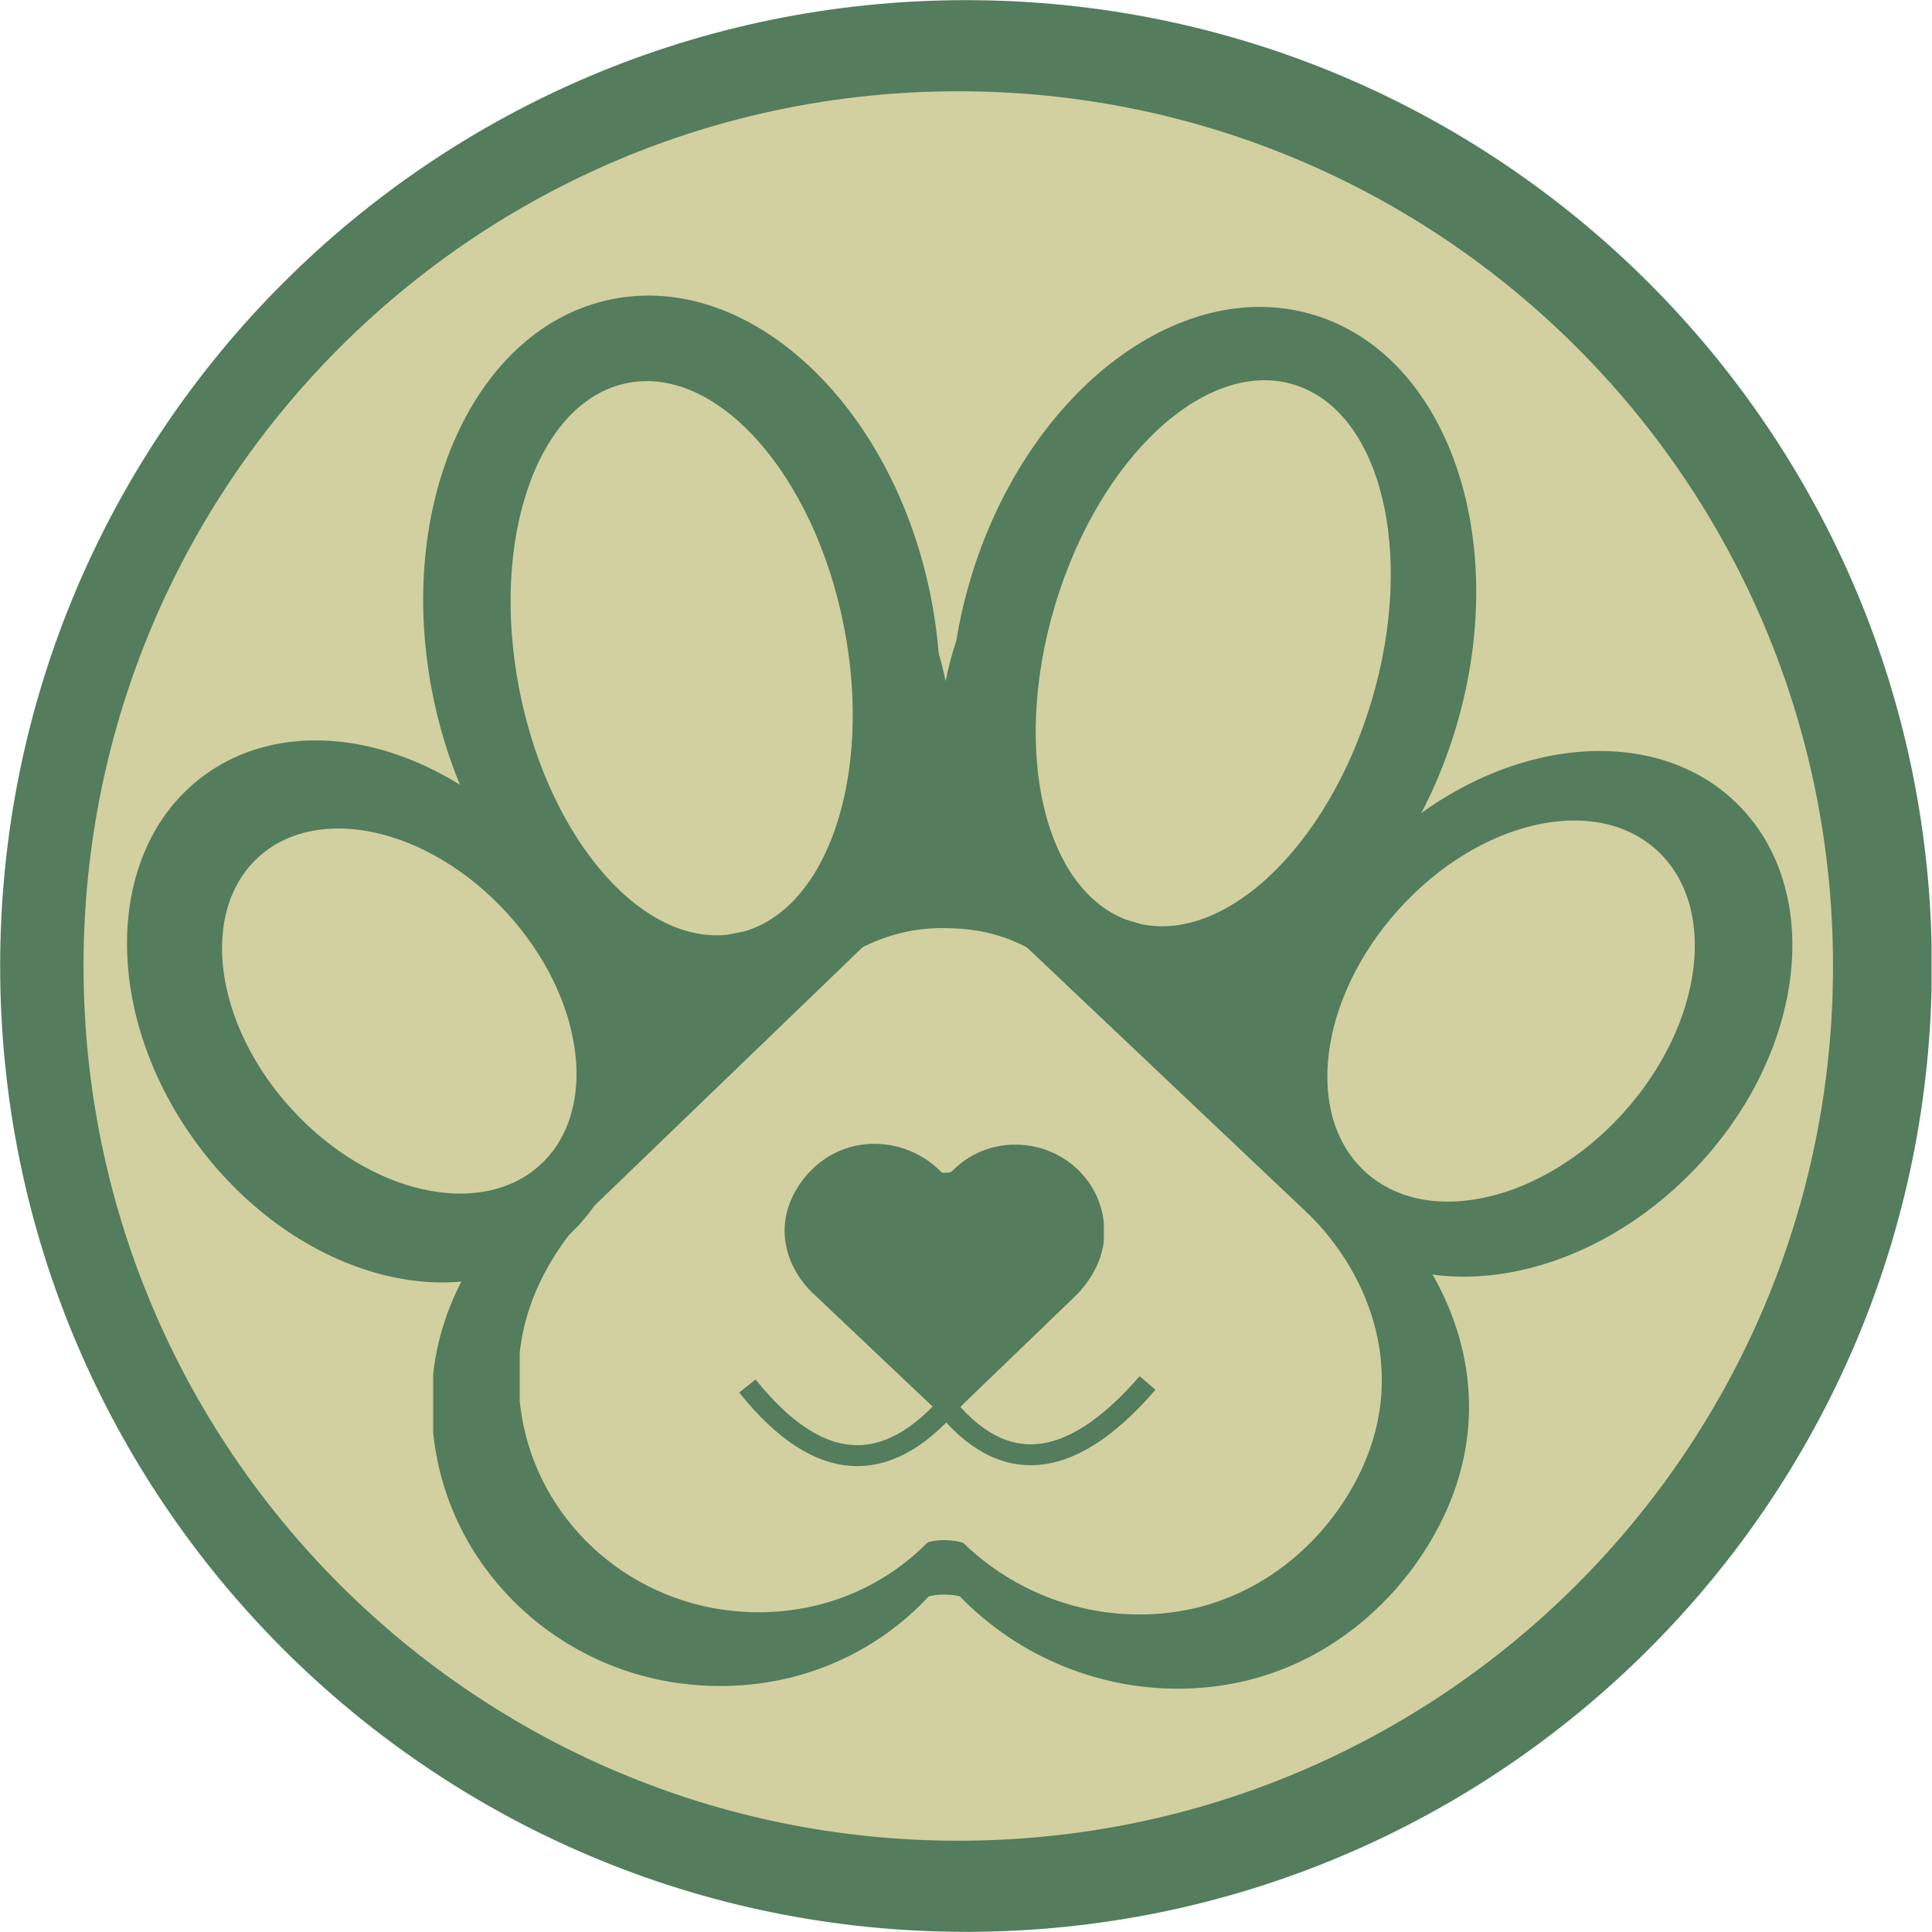 <svg xmlns="http://www.w3.org/2000/svg" xmlns:xlink="http://www.w3.org/1999/xlink" width="1028" zoomAndPan="magnify" viewBox="0 0 770.88 771" height="1028" preserveAspectRatio="xMidYMid meet" version="1.0"><defs><clipPath id="801e339990"><path d="M 0 0.059 L 770.762 0.059 L 770.762 770.938 L 0 770.938 Z M 0 0.059 " clip-rule="nonzero"/></clipPath><clipPath id="799300cb42"><path d="M 385.441 0.059 C 172.566 0.059 0 172.629 0 385.5 C 0 598.371 172.566 770.941 385.441 770.941 C 598.312 770.941 770.879 598.371 770.879 385.5 C 770.879 172.629 598.312 0.059 385.441 0.059 Z M 385.441 0.059 " clip-rule="nonzero"/></clipPath><clipPath id="7656177a4b"><path d="M 33.277 36.422 L 731.438 36.422 L 731.438 734.578 L 33.277 734.578 Z M 33.277 36.422 " clip-rule="nonzero"/></clipPath><clipPath id="f38c175099"><path d="M 382.355 36.422 C 189.566 36.422 33.277 192.707 33.277 385.5 C 33.277 578.293 189.566 734.578 382.355 734.578 C 575.148 734.578 731.438 578.293 731.438 385.5 C 731.438 192.707 575.148 36.422 382.355 36.422 Z M 382.355 36.422 " clip-rule="nonzero"/></clipPath><clipPath id="a3c41ace55"><path d="M 240.871 368.559 L 534.746 368.559 L 534.746 504.113 L 240.871 504.113 Z M 240.871 368.559 " clip-rule="nonzero"/></clipPath><clipPath id="889c995998"><path d="M 338 240.02 L 416 240.02 L 416 501 L 338 501 Z M 338 240.02 " clip-rule="nonzero"/></clipPath><clipPath id="ba37beb464"><path d="M 341.297 281.43 C 329.379 321.309 339.445 360.125 344.988 380.727 L 377.398 500.949 L 409.125 381.156 C 414.277 358.996 417.676 335.488 415.156 309.312 C 413.641 273.102 405.926 245.008 396.391 240.996 C 390.543 238.891 384.895 244.957 380.484 259.125 C 379.301 262.934 378.238 267.195 377.316 271.824 C 376.219 266.555 374.934 261.73 373.477 257.453 C 368.406 242.559 361.953 237.516 355.758 241.242 C 349.887 245.629 344.617 260.27 341.297 281.43 Z M 341.297 281.43 " clip-rule="nonzero"/></clipPath><clipPath id="c215b6d352"><path d="M 172 316.367 L 587 316.367 L 587 674 L 172 674 Z M 172 316.367 " clip-rule="nonzero"/></clipPath><clipPath id="977e1d4542"><path d="M 569.77 616.801 C 603.34 562.219 579.688 509.098 549.969 480.902 L 376.195 316.367 L 206.094 480.312 C 178.449 510.645 167.855 542.816 173.738 578.641 C 181.867 628.199 223.25 666.648 274.367 672.137 C 305.719 675.488 336.004 666.711 359.641 647.328 C 366.004 642.113 371.688 636.281 376.645 629.945 C 382.523 637.16 389.418 643.762 397.219 649.609 C 424.398 669.996 459 678.148 492.234 671.797 C 523.711 665.797 551.965 645.758 569.77 616.801 Z M 569.77 616.801 " clip-rule="nonzero"/></clipPath><clipPath id="47fba7a47c"><path d="M 207 346.73 L 552 346.73 L 552 645 L 207 645 Z M 207 346.73 " clip-rule="nonzero"/></clipPath><clipPath id="1d858fe23e"><path d="M 537.727 596.762 C 565.664 551.34 545.984 507.129 521.25 483.66 L 376.629 346.73 L 235.059 483.172 C 212.055 508.414 203.238 535.191 208.133 565.004 C 214.898 606.25 249.336 638.246 291.879 642.816 C 317.973 645.605 343.176 638.301 362.848 622.168 C 368.145 617.828 372.875 612.977 377 607.703 C 381.895 613.707 387.633 619.199 394.121 624.07 C 416.746 641.035 445.539 647.82 473.199 642.535 C 499.398 637.539 522.91 620.863 537.727 596.762 Z M 537.727 596.762 " clip-rule="nonzero"/></clipPath><clipPath id="0fcc5aa29b"><path d="M 313 456.039 L 440.879 456.039 L 440.879 566.656 L 313 566.656 Z M 313 456.039 " clip-rule="nonzero"/></clipPath><clipPath id="ae748fc3e6"><path d="M 318.102 474.062 C 307.754 490.883 315.043 507.258 324.203 515.949 L 377.762 566.66 L 430.188 516.129 C 438.707 506.781 441.973 496.863 440.16 485.824 C 437.652 470.551 424.898 458.699 409.145 457.008 C 399.484 455.973 390.148 458.68 382.863 464.652 C 380.902 466.262 379.148 468.059 377.621 470.012 C 375.809 467.789 373.684 465.754 371.281 463.949 C 362.902 457.668 352.242 455.156 341.996 457.113 C 332.297 458.961 323.586 465.137 318.102 474.062 Z M 318.102 474.062 " clip-rule="nonzero"/></clipPath><clipPath id="95994d919e"><path d="M 168 117 L 376 117 L 376 398 L 168 398 Z M 168 117 " clip-rule="nonzero"/></clipPath><clipPath id="1125e8ced8"><path d="M 144.754 139.516 L 343.309 99.336 L 399.34 376.227 L 200.789 416.406 Z M 144.754 139.516 " clip-rule="nonzero"/></clipPath><clipPath id="eeab3f9e1d"><path d="M 244.031 119.426 C 189.203 130.523 157.266 201.34 172.699 277.598 C 188.129 353.859 245.09 406.688 299.918 395.59 C 354.746 384.496 386.684 313.68 371.25 237.418 C 355.82 161.156 298.859 108.332 244.031 119.426 Z M 244.031 119.426 " clip-rule="nonzero"/></clipPath><clipPath id="158c40cd6c"><path d="M 203 152 L 341 152 L 341 374 L 203 374 Z M 203 152 " clip-rule="nonzero"/></clipPath><clipPath id="ac1ae95557"><path d="M 185.617 165.582 L 315.109 140.102 L 358.406 360.137 L 228.914 385.617 Z M 185.617 165.582 " clip-rule="nonzero"/></clipPath><clipPath id="6c43f8eaf4"><path d="M 250.363 152.84 C 214.605 159.875 195.293 214.754 207.227 275.414 C 219.164 336.078 257.828 379.547 293.586 372.512 C 329.344 365.477 348.656 310.598 336.723 249.938 C 324.785 189.277 286.121 145.805 250.363 152.84 Z M 250.363 152.84 " clip-rule="nonzero"/></clipPath><clipPath id="f76dc8501e"><path d="M 50 295 L 252 295 L 252 512 L 50 512 Z M 50 295 " clip-rule="nonzero"/></clipPath><clipPath id="ad1f50f3b7"><path d="M 8.984 363.809 L 152.605 255.973 L 293.719 443.914 L 150.098 551.75 Z M 8.984 363.809 " clip-rule="nonzero"/></clipPath><clipPath id="f88dd8a9c3"><path d="M 80.797 309.891 C 41.137 339.668 40.496 405.777 79.367 457.547 C 118.238 509.316 181.898 527.145 221.559 497.363 C 261.219 467.586 261.859 401.48 222.988 349.711 C 184.117 297.941 120.453 280.113 80.797 309.891 Z M 80.797 309.891 " clip-rule="nonzero"/></clipPath><clipPath id="6dd4909152"><path d="M 88 330 L 231 330 L 231 477 L 88 477 Z M 88 330 " clip-rule="nonzero"/></clipPath><clipPath id="066eeb9c9d"><path d="M 60.164 381.438 L 145.805 302.844 L 258.477 425.613 L 172.836 504.207 Z M 60.164 381.438 " clip-rule="nonzero"/></clipPath><clipPath id="23d8b3cad3"><path d="M 102.984 342.141 C 79.336 363.844 85.367 408.898 116.457 442.77 C 147.543 476.645 191.914 486.512 215.562 464.809 C 239.215 443.105 233.184 398.051 202.094 364.176 C 171.008 330.305 126.633 320.438 102.984 342.141 Z M 102.984 342.141 " clip-rule="nonzero"/></clipPath><clipPath id="8eb060ea8d"><path d="M 379 122 L 590 122 L 590 399 L 379 399 Z M 379 122 " clip-rule="nonzero"/></clipPath><clipPath id="bf585177d0"><path d="M 426.281 97.105 L 620.77 153.785 L 541.727 425.004 L 347.238 368.324 Z M 426.281 97.105 " clip-rule="nonzero"/></clipPath><clipPath id="1de2421071"><path d="M 523.523 125.445 C 469.816 109.793 408.633 157.66 386.863 232.359 C 365.094 307.059 390.984 380.301 444.691 395.953 C 498.395 411.605 559.582 363.738 581.352 289.039 C 603.121 214.34 577.23 141.094 523.523 125.445 Z M 523.523 125.445 " clip-rule="nonzero"/></clipPath><clipPath id="d984fb1579"><path d="M 413 151 L 555 151 L 555 370 L 413 370 Z M 413 151 " clip-rule="nonzero"/></clipPath><clipPath id="f8a888f423"><path d="M 452.754 134.594 L 579.258 172.199 L 515.355 387.16 L 388.852 349.551 Z M 452.754 134.594 " clip-rule="nonzero"/></clipPath><clipPath id="4105b73154"><path d="M 516.004 153.398 C 481.07 143.012 438.473 182.633 420.855 241.895 C 403.238 301.156 417.277 357.613 452.207 367.996 C 487.141 378.383 529.742 338.762 547.359 279.5 C 564.977 220.242 550.938 163.781 516.004 153.398 Z M 516.004 153.398 " clip-rule="nonzero"/></clipPath><clipPath id="0999ac1f5a"><path d="M 507 299 L 716 299 L 716 510 L 507 510 Z M 507 299 " clip-rule="nonzero"/></clipPath><clipPath id="6be2924b4a"><path d="M 628.113 257.891 L 757.297 382.66 L 594.027 551.707 L 464.844 426.941 Z M 628.113 257.891 " clip-rule="nonzero"/></clipPath><clipPath id="c1601160a9"><path d="M 692.707 320.277 C 657.035 285.824 591.656 295.641 546.68 342.207 C 501.707 388.773 494.168 454.453 529.84 488.906 C 565.512 523.359 630.891 513.539 675.863 466.977 C 720.84 420.41 728.379 354.73 692.707 320.277 Z M 692.707 320.277 " clip-rule="nonzero"/></clipPath><clipPath id="8161a89ab4"><path d="M 529 327 L 677 327 L 677 480 L 529 480 Z M 529 327 " clip-rule="nonzero"/></clipPath><clipPath id="874af20227"><path d="M 615.938 298.648 L 705.848 379.531 L 589.895 508.426 L 499.984 427.543 Z M 615.938 298.648 " clip-rule="nonzero"/></clipPath><clipPath id="e45535dab4"><path d="M 660.895 339.09 C 636.066 316.754 590.004 327.477 558.008 363.043 C 526.016 398.605 520.207 445.539 545.035 467.875 C 569.863 490.211 615.926 479.488 647.918 443.926 C 679.91 408.359 685.723 361.426 660.895 339.09 Z M 660.895 339.09 " clip-rule="nonzero"/></clipPath><clipPath id="f49043ae78"><path d="M 311.57 362.066 L 442.445 362.066 L 442.445 409.406 L 311.57 409.406 Z M 311.57 362.066 " clip-rule="nonzero"/></clipPath><clipPath id="cd2111db03"><path d="M 357.328 345.734 L 396.355 345.734 L 396.355 367.922 L 357.328 367.922 Z M 357.328 345.734 " clip-rule="nonzero"/></clipPath><clipPath id="c5977c5196"><path d="M 354.461 633.484 L 399.012 633.484 L 399.012 649.266 L 354.461 649.266 Z M 354.461 633.484 " clip-rule="nonzero"/></clipPath><clipPath id="a7c6b433ac"><path d="M 365.941 621.145 L 387.918 621.145 L 387.918 634.715 L 365.941 634.715 Z M 365.941 621.145 " clip-rule="nonzero"/></clipPath><clipPath id="c43d0ec898"><path d="M 365.941 599.695 L 387.918 599.695 L 387.918 613.27 L 365.941 613.27 Z M 365.941 599.695 " clip-rule="nonzero"/></clipPath><clipPath id="43e533675e"><path d="M 354.461 611.777 L 399.012 611.777 L 399.012 627.555 L 354.461 627.555 Z M 354.461 611.777 " clip-rule="nonzero"/></clipPath><clipPath id="4370b979c6"><path d="M 369.043 463.496 L 384.82 463.496 L 384.82 469.066 L 369.043 469.066 Z M 369.043 463.496 " clip-rule="nonzero"/></clipPath><clipPath id="20aedf45bd"><path d="M 373.504 468.719 L 380.359 468.719 L 380.359 474.91 L 373.504 474.91 Z M 373.504 468.719 " clip-rule="nonzero"/></clipPath></defs><g clip-path="url(#801e339990)"><g clip-path="url(#799300cb42)"><path fill="#537d5d" d="M 0 0.059 L 770.879 0.059 L 770.879 770.941 L 0 770.941 Z M 0 0.059 " fill-opacity="1" fill-rule="nonzero"/></g></g><g clip-path="url(#7656177a4b)"><g clip-path="url(#f38c175099)"><path fill="#d2d0a0" d="M 33.277 36.422 L 731.438 36.422 L 731.438 734.578 L 33.277 734.578 Z M 33.277 36.422 " fill-opacity="1" fill-rule="nonzero"/></g></g><g clip-path="url(#a3c41ace55)"><path fill="#537d5d" d="M 240.871 368.559 L 534.742 368.559 L 534.742 504.113 L 240.871 504.113 Z M 240.871 368.559 " fill-opacity="1" fill-rule="nonzero"/></g><g clip-path="url(#889c995998)"><g clip-path="url(#ba37beb464)"><path fill="#537d5d" d="M 338.234 239.719 L 415.449 239.719 L 415.449 500.926 L 338.234 500.926 Z M 338.234 239.719 " fill-opacity="1" fill-rule="nonzero"/></g></g><g clip-path="url(#c215b6d352)"><g clip-path="url(#977e1d4542)"><path fill="#537d5d" d="M 586.184 673.887 L 172.801 673.887 L 172.801 316.367 L 586.184 316.367 Z M 586.184 673.887 " fill-opacity="1" fill-rule="nonzero"/></g></g><g clip-path="url(#47fba7a47c)"><g clip-path="url(#1d858fe23e)"><path fill="#d2d0a0" d="M 551.387 644.273 L 207.355 644.273 L 207.355 346.73 L 551.387 346.73 Z M 551.387 644.273 " fill-opacity="1" fill-rule="nonzero"/></g></g><g clip-path="url(#0fcc5aa29b)"><g clip-path="url(#ae748fc3e6)"><path fill="#537d5d" d="M 313.043 456.469 L 440.449 456.469 L 440.449 566.656 L 313.043 566.656 Z M 313.043 456.469 " fill-opacity="1" fill-rule="nonzero"/></g></g><g clip-path="url(#95994d919e)"><g clip-path="url(#1125e8ced8)"><g clip-path="url(#eeab3f9e1d)"><path fill="#537d5d" d="M 144.754 139.516 L 343.309 99.336 L 399.184 375.449 L 200.629 415.629 Z M 144.754 139.516 " fill-opacity="1" fill-rule="nonzero"/></g></g></g><g clip-path="url(#158c40cd6c)"><g clip-path="url(#ac1ae95557)"><g clip-path="url(#6c43f8eaf4)"><path fill="#d2d0a0" d="M 185.617 165.582 L 315.109 140.102 L 358.305 359.629 L 228.812 385.109 Z M 185.617 165.582 " fill-opacity="1" fill-rule="nonzero"/></g></g></g><g clip-path="url(#f76dc8501e)"><g clip-path="url(#ad1f50f3b7)"><g clip-path="url(#f88dd8a9c3)"><path fill="#537d5d" d="M 8.984 363.809 L 152.605 255.973 L 293.297 443.352 L 149.676 551.188 Z M 8.984 363.809 " fill-opacity="1" fill-rule="nonzero"/></g></g></g><g clip-path="url(#6dd4909152)"><g clip-path="url(#066eeb9c9d)"><g clip-path="url(#23d8b3cad3)"><path fill="#d2d0a0" d="M 60.164 381.438 L 145.805 302.844 L 258.477 425.613 L 172.836 504.207 Z M 60.164 381.438 " fill-opacity="1" fill-rule="nonzero"/></g></g></g><g clip-path="url(#8eb060ea8d)"><g clip-path="url(#bf585177d0)"><g clip-path="url(#1de2421071)"><path fill="#537d5d" d="M 426.281 97.105 L 620.77 153.785 L 541.949 424.242 L 347.461 367.562 Z M 426.281 97.105 " fill-opacity="1" fill-rule="nonzero"/></g></g></g><g clip-path="url(#d984fb1579)"><g clip-path="url(#f8a888f423)"><g clip-path="url(#4105b73154)"><path fill="#d2d0a0" d="M 452.754 134.594 L 579.258 172.199 L 515.5 386.664 L 388.996 349.059 Z M 452.754 134.594 " fill-opacity="1" fill-rule="nonzero"/></g></g></g><g clip-path="url(#0999ac1f5a)"><g clip-path="url(#6be2924b4a)"><g clip-path="url(#c1601160a9)"><path fill="#537d5d" d="M 628.113 257.891 L 757.297 382.66 L 594.512 551.203 L 465.332 426.434 Z M 628.113 257.891 " fill-opacity="1" fill-rule="nonzero"/></g></g></g><g clip-path="url(#8161a89ab4)"><g clip-path="url(#874af20227)"><g clip-path="url(#e45535dab4)"><path fill="#d2d0a0" d="M 615.938 298.648 L 705.848 379.531 L 589.895 508.426 L 499.984 427.543 Z M 615.938 298.648 " fill-opacity="1" fill-rule="nonzero"/></g></g></g><g clip-path="url(#f49043ae78)"><path fill="#537d5d" d="M 311.629 409.152 L 311.672 409.102 C 315.34 403.254 319.578 397.746 324.387 392.578 C 329.059 387.723 334.324 383.562 340.188 380.102 C 352.332 373.191 365.062 369.961 378.383 370.41 C 385.824 370.531 392.547 371.551 398.551 373.473 C 402.316 374.488 407.277 376.656 413.438 379.977 C 419.27 383.332 424.641 387.555 429.555 392.648 C 434.48 397.984 438.648 403.336 442.059 408.707 C 438.086 395.195 429.703 383.969 416.906 375.027 C 410.016 370.426 403.352 367.223 396.914 365.418 C 394.672 364.75 392.215 364.145 389.535 363.598 C 386.887 363.004 383.145 362.578 378.312 362.328 C 363.543 362.145 349.68 366.391 336.727 375.059 C 330.934 378.957 325.625 384.02 320.797 390.254 C 318.871 392.727 316.953 395.766 315.047 399.375 C 313.035 403.23 311.895 406.488 311.629 409.152 " fill-opacity="1" fill-rule="nonzero"/></g><g clip-path="url(#cd2111db03)"><path fill="#537d5d" d="M 357.328 345.734 L 396.332 345.734 L 396.332 367.922 L 357.328 367.922 Z M 357.328 345.734 " fill-opacity="1" fill-rule="nonzero"/></g><g clip-path="url(#c5977c5196)"><path fill="#537d5d" d="M 354.484 649.625 L 354.5 649.609 C 355.758 647.602 357.211 645.715 358.859 643.945 C 360.457 642.281 362.266 640.855 364.273 639.668 C 368.438 637.297 372.801 636.191 377.367 636.348 C 379.918 636.387 382.223 636.738 384.281 637.395 C 385.57 637.742 387.273 638.484 389.383 639.625 C 391.383 640.773 393.223 642.223 394.906 643.969 C 396.594 645.797 398.023 647.633 399.195 649.473 C 397.832 644.84 394.957 640.992 390.57 637.926 C 388.211 636.352 385.926 635.254 383.719 634.633 C 382.949 634.406 382.105 634.199 381.191 634.008 C 380.281 633.805 379 633.66 377.344 633.574 C 372.281 633.512 367.527 634.969 363.09 637.938 C 361.102 639.273 359.281 641.012 357.629 643.148 C 356.965 643.996 356.309 645.039 355.656 646.273 C 354.965 647.594 354.574 648.711 354.484 649.625 " fill-opacity="1" fill-rule="nonzero"/></g><g clip-path="url(#a7c6b433ac)"><path fill="#537d5d" d="M 365.941 621.145 L 387.895 621.145 L 387.895 634.715 L 365.941 634.715 Z M 365.941 621.145 " fill-opacity="1" fill-rule="nonzero"/></g><g clip-path="url(#c43d0ec898)"><path fill="#d2d0a0" d="M 365.941 599.695 L 387.895 599.695 L 387.895 613.27 L 365.941 613.27 Z M 365.941 599.695 " fill-opacity="1" fill-rule="nonzero"/></g><g clip-path="url(#43e533675e)"><path fill="#d2d0a0" d="M 354.484 627.918 L 354.5 627.898 C 355.758 625.895 357.211 624.008 358.859 622.234 C 360.457 620.57 362.266 619.145 364.273 617.957 C 368.438 615.59 372.801 614.48 377.367 614.637 C 379.918 614.68 382.223 615.027 384.281 615.688 C 385.57 616.035 387.273 616.777 389.383 617.914 C 391.383 619.066 393.223 620.516 394.906 622.258 C 396.594 624.09 398.023 625.922 399.195 627.762 C 397.832 623.133 394.957 619.285 390.57 616.219 C 388.211 614.641 385.926 613.543 383.719 612.926 C 382.949 612.695 382.105 612.488 381.191 612.301 C 380.281 612.098 379 611.953 377.344 611.867 C 372.281 611.805 367.527 613.258 363.09 616.23 C 361.102 617.566 359.281 619.301 357.629 621.438 C 356.965 622.285 356.309 623.328 355.656 624.566 C 354.965 625.887 354.574 627.004 354.484 627.918 " fill-opacity="1" fill-rule="nonzero"/></g><g clip-path="url(#4370b979c6)"><path fill="#537d5d" d="M 384.816 463.367 L 384.812 463.375 C 384.367 464.082 383.855 464.75 383.273 465.375 C 382.707 465.961 382.07 466.465 381.359 466.883 C 379.891 467.719 378.352 468.113 376.738 468.059 C 375.836 468.043 375.023 467.918 374.297 467.688 C 373.84 467.562 373.242 467.301 372.496 466.898 C 371.789 466.492 371.141 465.98 370.543 465.367 C 369.949 464.719 369.445 464.07 369.031 463.422 C 369.512 465.059 370.527 466.414 372.074 467.5 C 372.91 468.055 373.715 468.441 374.496 468.66 C 374.766 468.742 375.062 468.816 375.387 468.883 C 375.707 468.953 376.16 469.004 376.746 469.035 C 378.535 469.059 380.211 468.543 381.781 467.496 C 382.48 467.023 383.125 466.41 383.707 465.656 C 383.941 465.355 384.172 464.988 384.402 464.551 C 384.648 464.086 384.785 463.691 384.816 463.367 " fill-opacity="1" fill-rule="nonzero"/></g><g clip-path="url(#20aedf45bd)"><path fill="#537d5d" d="M 373.504 468.719 L 380.371 468.719 L 380.371 474.91 L 373.504 474.91 Z M 373.504 468.719 " fill-opacity="1" fill-rule="nonzero"/></g><path stroke-linecap="butt" transform="matrix(-0.927, 0.045, -0.045, -0.927, 462.398, 582.29)" fill="none" stroke-linejoin="miter" d="M 3.254 32.932 C 39.452 -4.976 69.819 -4.977 94.355 32.93 " stroke="#537d5d" stroke-width="9" stroke-opacity="1" stroke-miterlimit="4"/><path stroke-linecap="butt" transform="matrix(-0.928, -0.032, 0.032, -0.928, 384.66, 586.569)" fill="none" stroke-linejoin="miter" d="M 3.614 32.807 C 31.635 -4.935 61.866 -4.935 94.303 32.808 " stroke="#537d5d" stroke-width="9" stroke-opacity="1" stroke-miterlimit="4"/></svg>